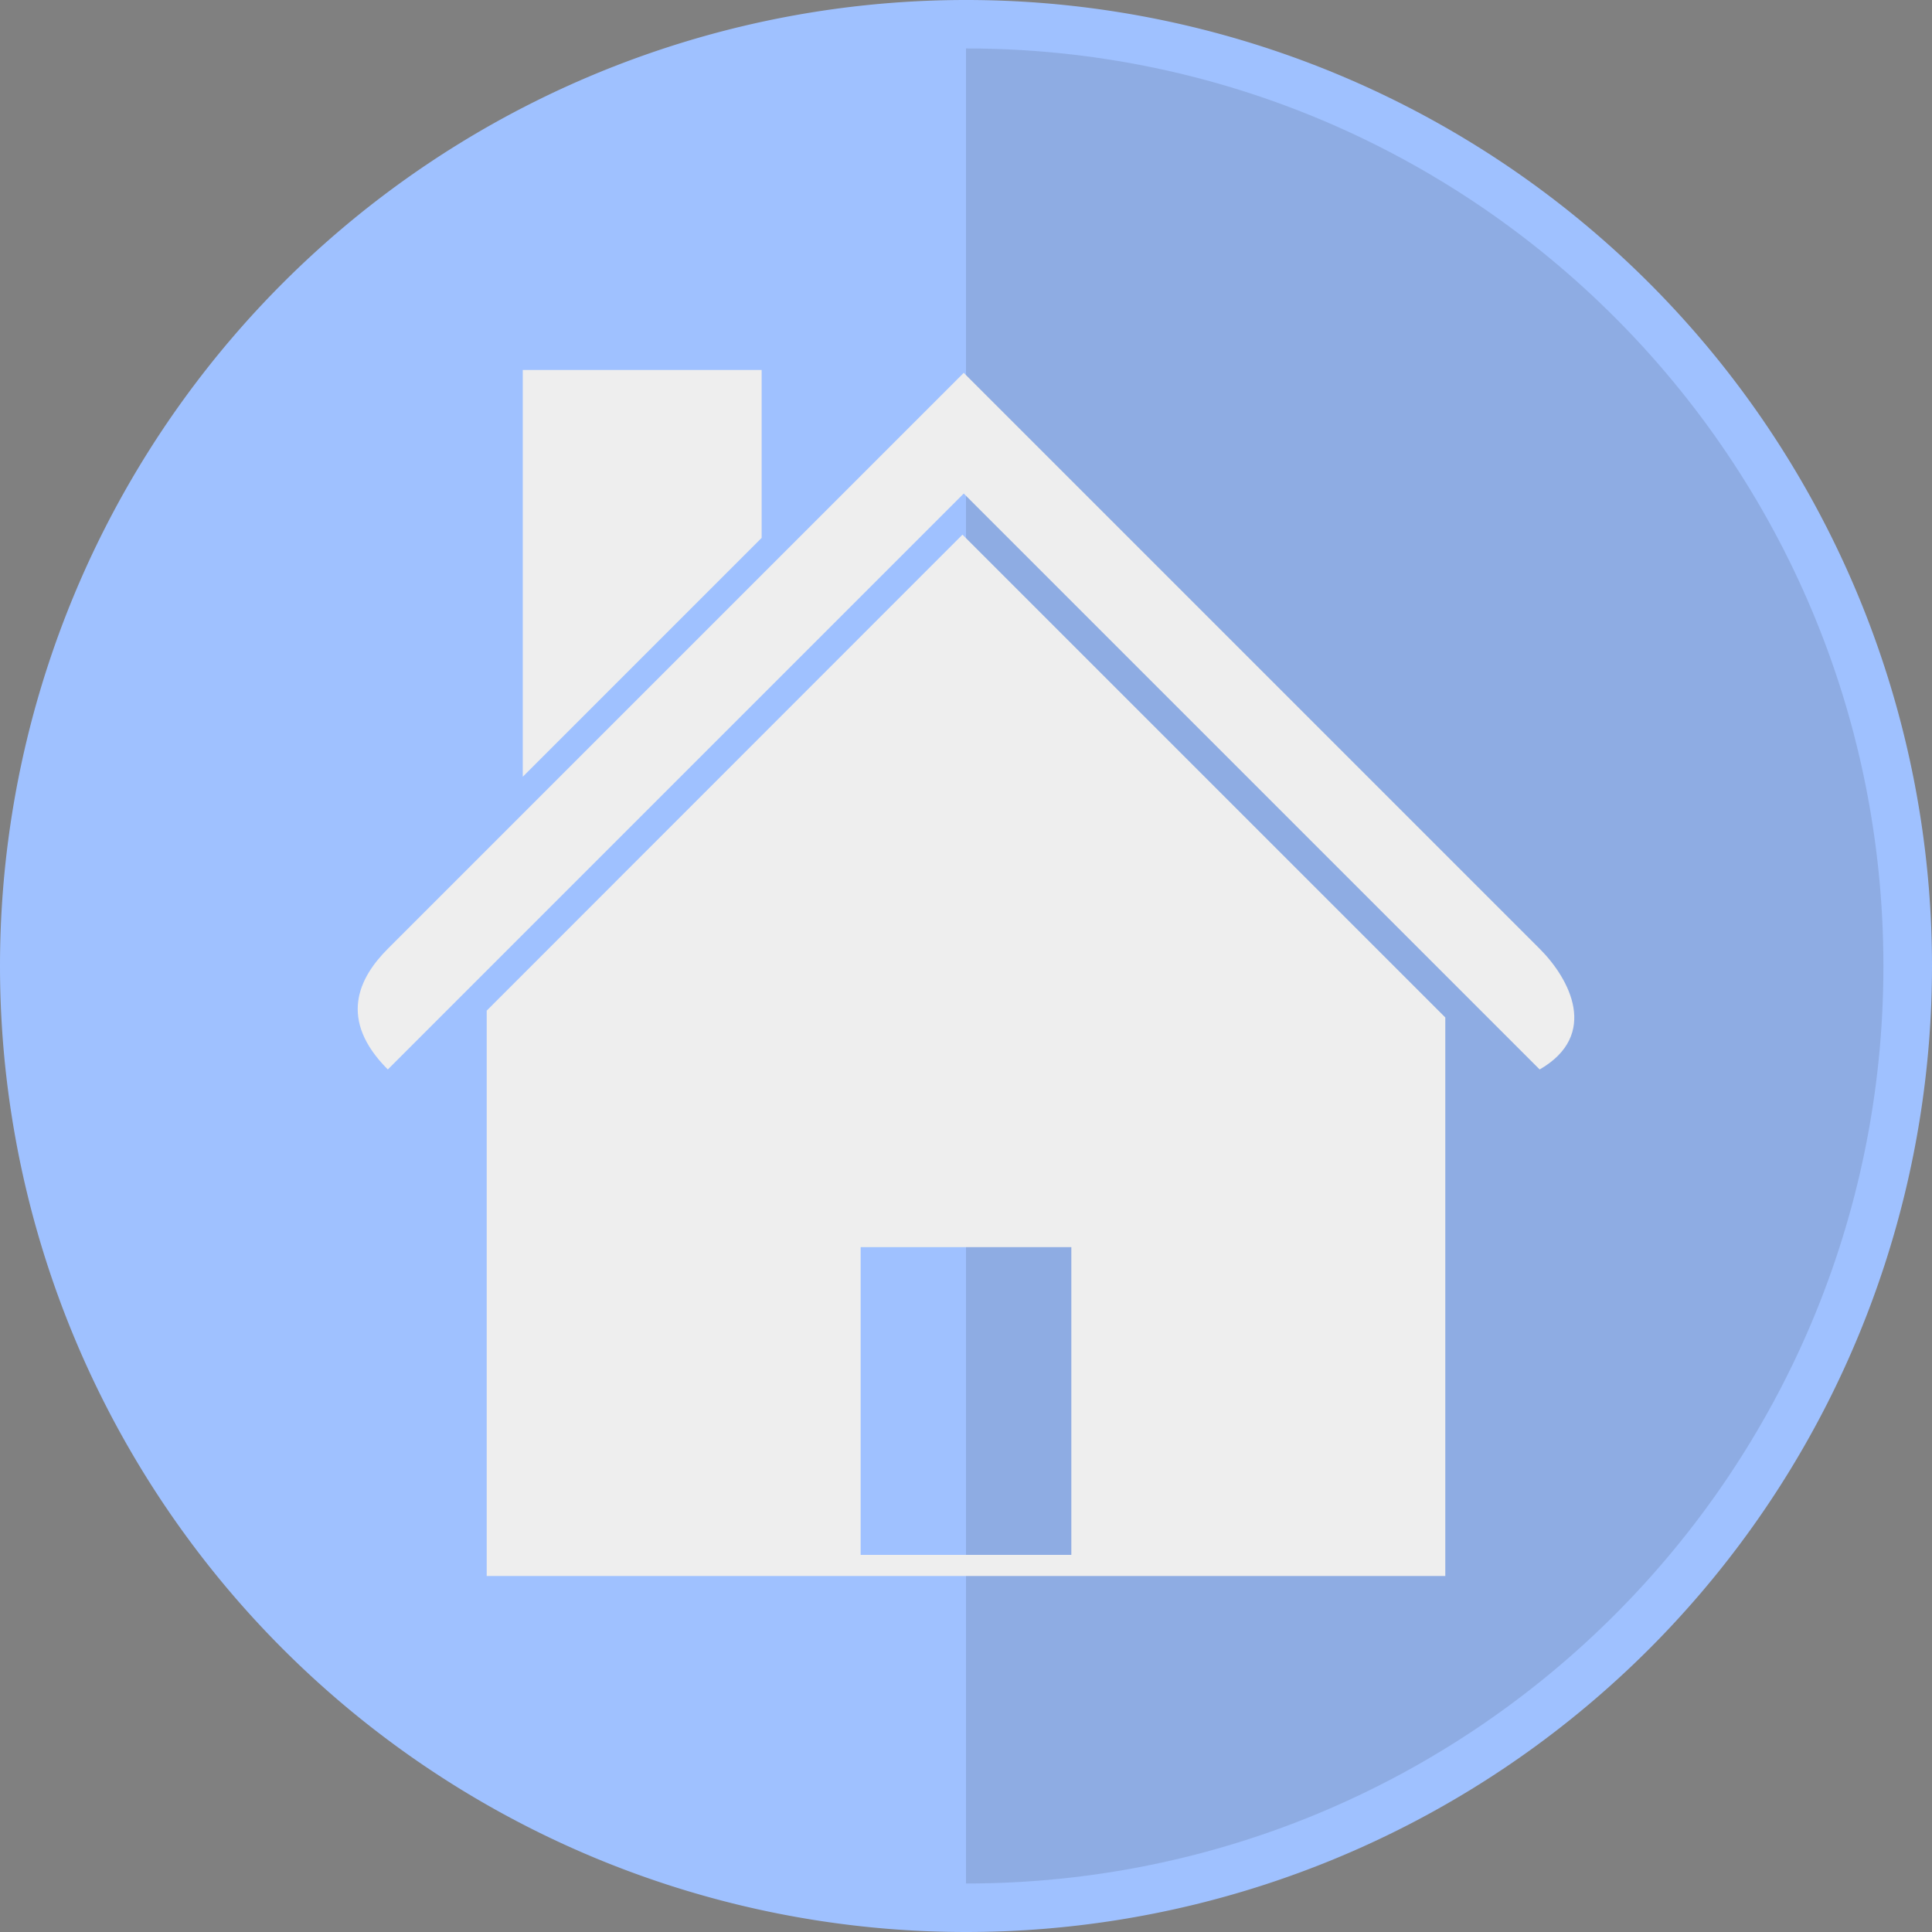 <?xml version="1.0" encoding="UTF-8" standalone="no"?>
<!-- Created with Inkscape (http://www.inkscape.org/) -->

<svg
   xmlns:dc="http://purl.org/dc/elements/1.1/"
   xmlns:cc="http://creativecommons.org/ns#"
   xmlns:rdf="http://www.w3.org/1999/02/22-rdf-syntax-ns#"
   xmlns:svg="http://www.w3.org/2000/svg"
   xmlns="http://www.w3.org/2000/svg"
   xmlns:sodipodi="http://sodipodi.sourceforge.net/DTD/sodipodi-0.dtd"
   xmlns:inkscape="http://www.inkscape.org/namespaces/inkscape"
   version="1.1"
   width="256"
   height="256"
   id="svg3597"
   inkscape:version="0.48.5 r10040"
   sodipodi:docname="icon-home.svg">
  <rect width="100%" height="100%" fill="#808080" stroke="none"/>
  <sodipodi:namedview
     pagecolor="#ffffff"
     bordercolor="#666666"
     borderopacity="1"
     objecttolerance="10"
     gridtolerance="10"
     guidetolerance="10"
     inkscape:pageopacity="0"
     inkscape:pageshadow="2"
     inkscape:window-width="640"
     inkscape:window-height="480"
     id="namedview5248"
     showgrid="false"
     inkscape:zoom="0.921875"
     inkscape:cx="116.95935"
     inkscape:cy="114.20894"
     inkscape:window-x="0"
     inkscape:window-y="0"
     inkscape:window-maximized="0"
     inkscape:current-layer="svg3597" />
  <defs
     id="defs3599" />
  <path
     inkscape:connector-curvature="0"
     style="fill:#9fc1ff;fill-opacity:1;stroke:none"
     id="path3605"
     d="M 256,128 A 128,128 0 1 1 -5.5056602e-6,128 128,128 0 1 1 256,128 z" />
  <path
     inkscape:connector-curvature="0"
     style="opacity:0.12;fill:#111111;fill-opacity:1;stroke:none"
     id="path4905"
     d="m 128,6.419 0,243.156 c 67.142,0 121.562,-54.42 121.562,-121.562 0,-67.142 -54.42,-121.594 -121.562,-121.594 z" />
  <path
     inkscape:connector-curvature="0"
     style="fill:#eeeeee;fill-opacity:1;stroke:none"
     id="path4897"
     d="m 127.534,70.843 -63.043,63.07 0,74.916 127.018,0 0,-74.011 -63.975,-63.975 z m -13.492,94.413 27.915,0 0,40.776 -27.915,0 0,-40.776 z" />
  <path
     inkscape:connector-curvature="0"
     style="fill:#eeeeee;fill-opacity:1;stroke:none"
     id="path4903"
     d="m 51.388,141.71 76.313,-76.313 76.313,76.313 c 7.927,-4.577 3.998,-11.996 0,-15.994 L 127.701,49.403 51.388,125.716 c -3.872,3.872 -6.594,9.4 0,15.994 z" />
  <path
     inkscape:connector-curvature="0"
     style="fill:#eeeeee;fill-opacity:1;stroke:none"
     id="path4939"
     d="m 69.27,102.923 31.653,-31.653 0,-22.251 -31.653,0 z" />
</svg>
